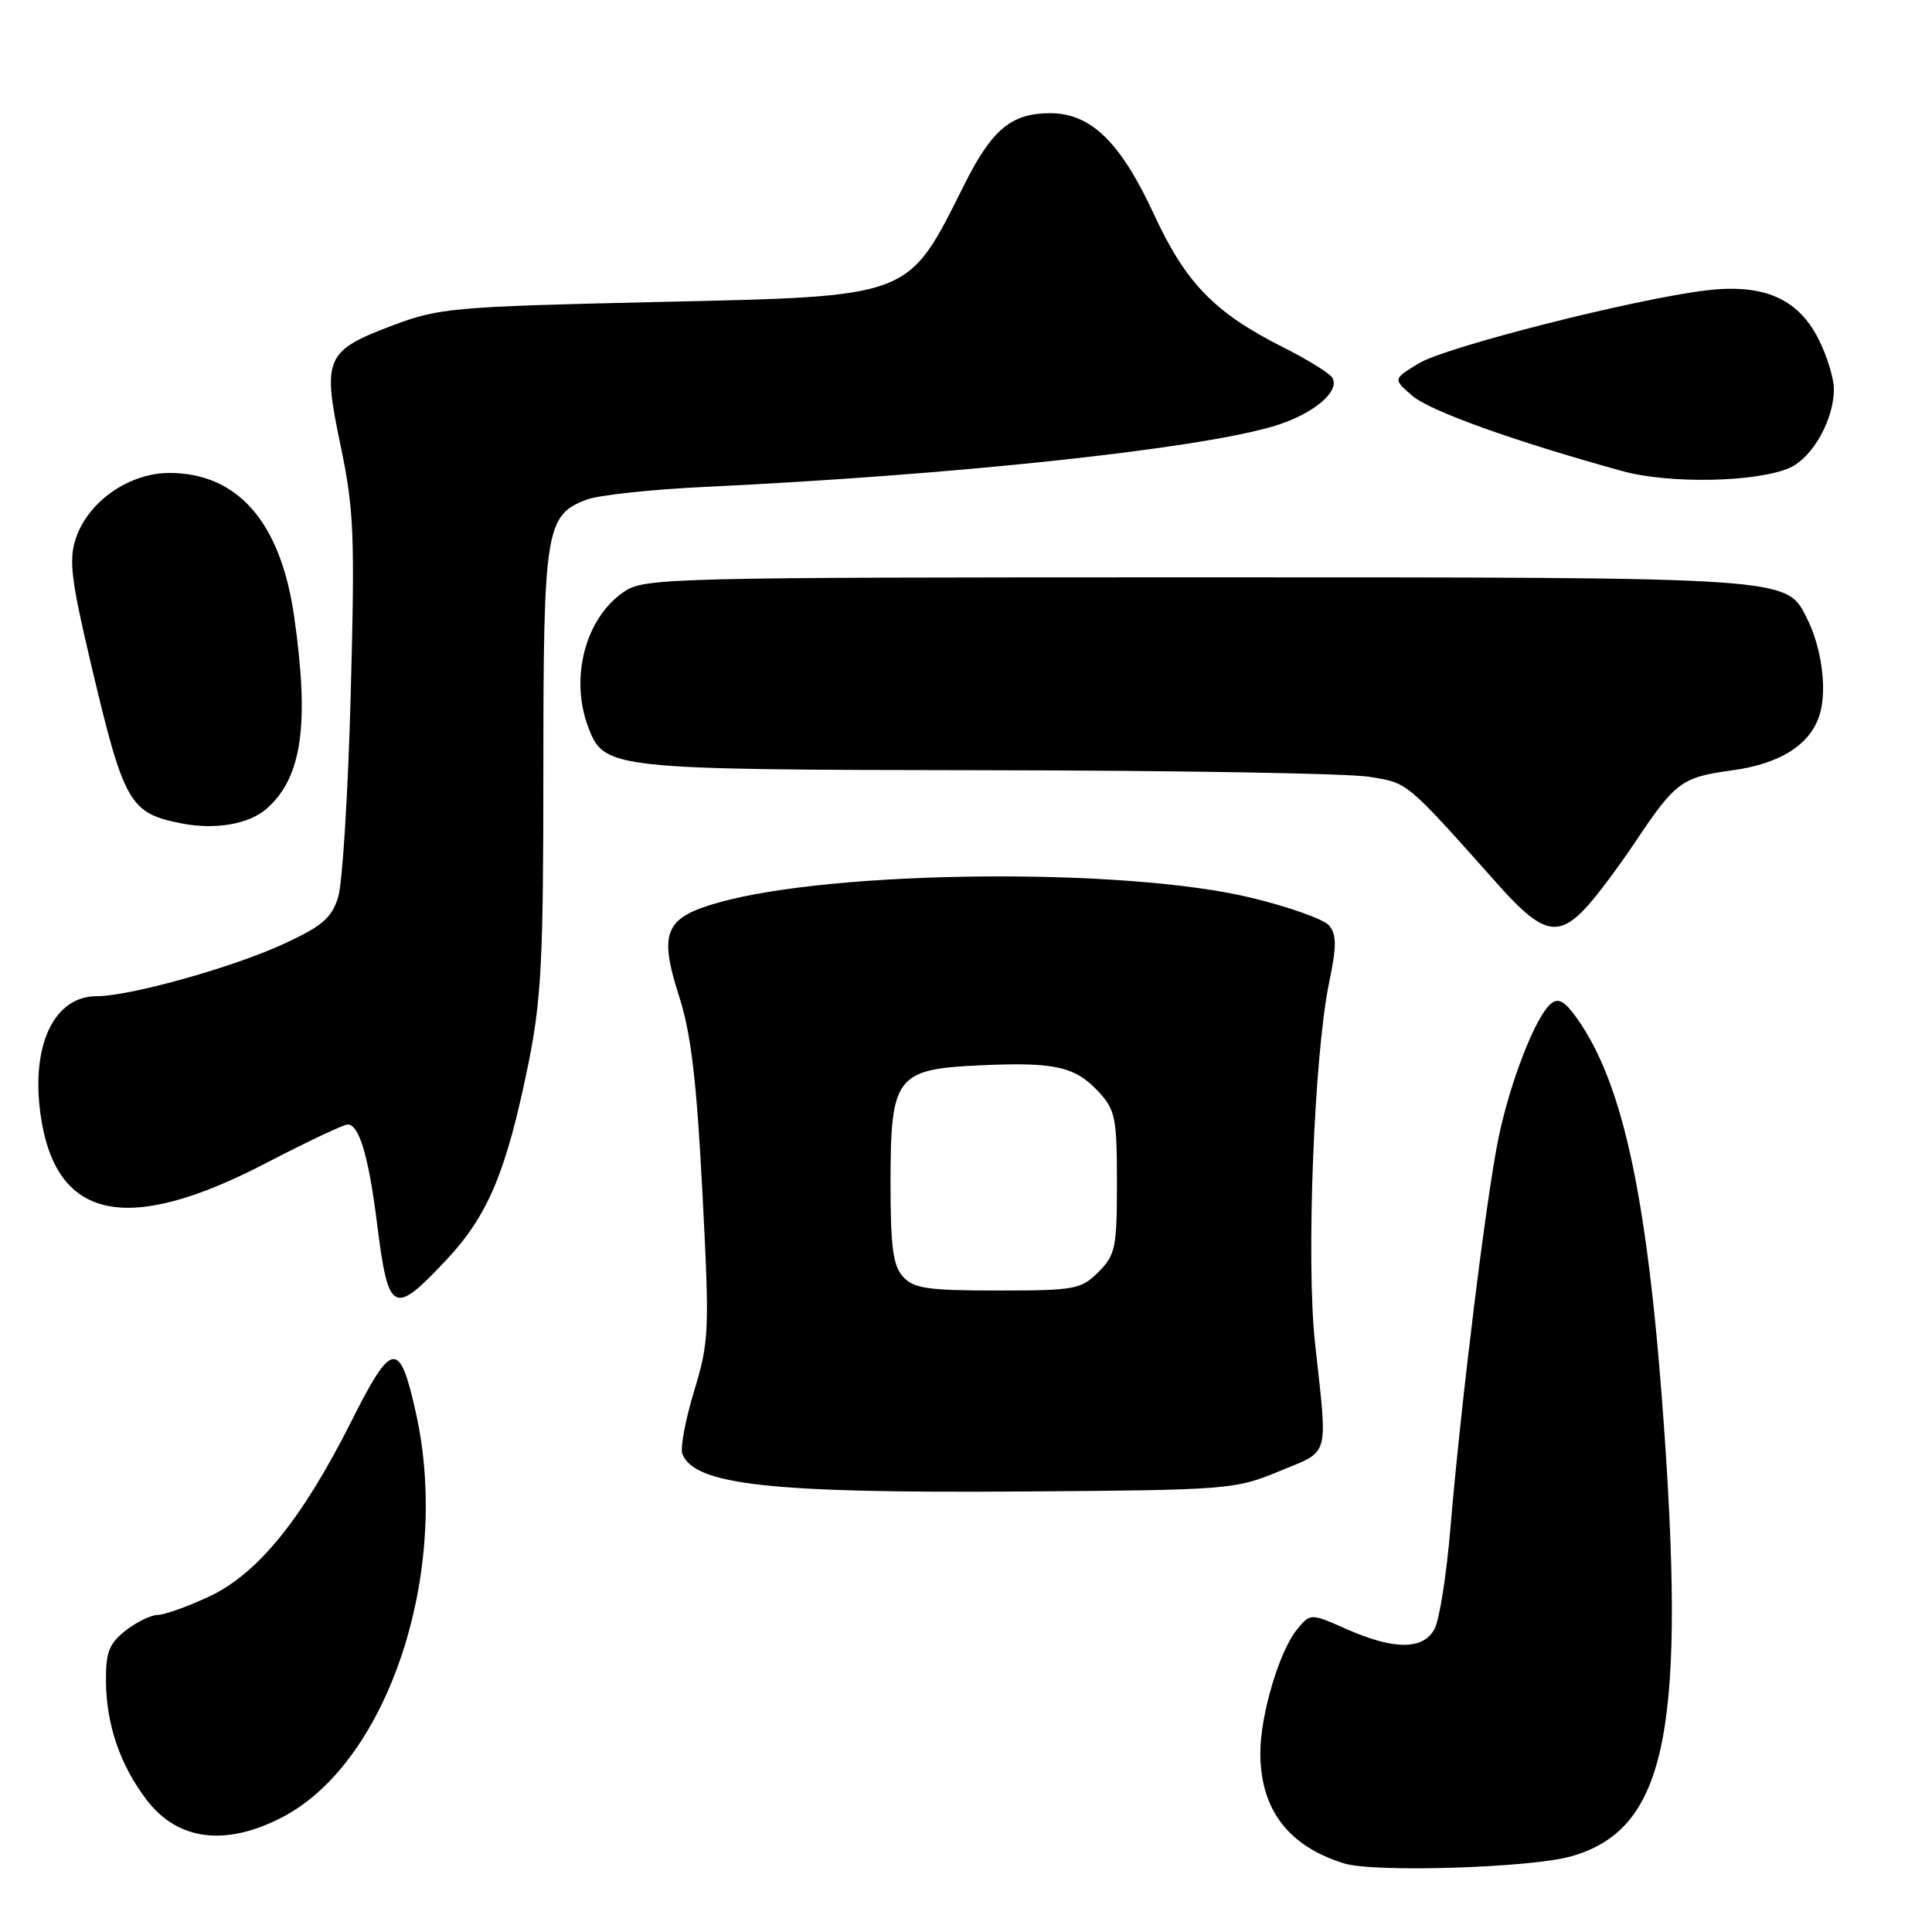 <?xml version="1.0" encoding="UTF-8" standalone="no"?>
<!DOCTYPE svg PUBLIC "-//W3C//DTD SVG 1.1//EN" "http://www.w3.org/Graphics/SVG/1.1/DTD/svg11.dtd" >
<svg xmlns="http://www.w3.org/2000/svg" xmlns:xlink="http://www.w3.org/1999/xlink" version="1.1" viewBox="0 0 256 256">
 <g >
 <path fill="currentColor"
d=" M 208.13 245.99 C 220.50 242.52 223.29 230.08 220.59 190.50 C 218.46 159.31 215.19 143.69 208.94 134.91 C 207.33 132.65 206.49 132.18 205.51 132.99 C 203.48 134.67 200.14 143.22 198.58 150.69 C 196.97 158.39 193.57 185.96 192.18 202.58 C 191.67 208.67 190.73 214.63 190.09 215.83 C 188.59 218.64 184.73 218.65 178.44 215.87 C 173.63 213.74 173.63 213.74 171.82 215.97 C 169.49 218.85 167.00 227.28 167.00 232.28 C 167.00 239.76 170.70 244.63 178.12 246.92 C 182.07 248.14 202.76 247.50 208.13 245.99 Z  M 37.50 240.74 C 51.47 233.40 59.77 208.22 55.12 187.26 C 52.94 177.46 51.96 177.59 46.56 188.32 C 40.04 201.29 34.13 208.57 27.67 211.57 C 24.83 212.90 21.77 213.98 20.88 213.99 C 20.00 214.00 18.08 214.93 16.63 216.07 C 14.44 217.80 14.01 218.93 14.04 222.82 C 14.10 228.58 15.93 233.90 19.42 238.48 C 23.56 243.92 29.94 244.71 37.50 240.74 Z  M 169.50 194.95 C 176.31 192.12 175.94 193.44 174.25 178.00 C 173.06 167.13 174.12 139.90 176.10 130.28 C 177.12 125.37 177.12 123.85 176.12 122.64 C 175.43 121.81 170.73 120.14 165.68 118.93 C 148.97 114.92 110.55 115.28 95.21 119.59 C 88.07 121.60 87.27 123.52 89.98 132.00 C 91.57 136.95 92.30 143.13 93.07 157.94 C 94.03 176.43 93.97 177.72 91.98 184.31 C 90.82 188.11 90.12 191.86 90.41 192.63 C 92.00 196.76 101.98 197.87 135.50 197.63 C 162.83 197.44 163.64 197.37 169.50 194.95 Z  M 59.15 166.94 C 64.66 161.07 67.09 155.26 69.98 141.12 C 71.73 132.49 72.00 127.37 72.00 102.04 C 72.00 70.17 72.30 68.28 77.70 66.21 C 79.24 65.61 86.35 64.85 93.50 64.51 C 126.44 62.95 158.47 59.53 168.75 56.48 C 173.94 54.94 177.65 51.86 176.53 50.04 C 176.16 49.44 173.21 47.62 169.97 45.99 C 160.90 41.41 157.12 37.51 152.91 28.41 C 148.47 18.82 144.55 15.00 139.15 15.00 C 134.04 15.00 131.47 17.12 127.85 24.32 C 120.13 39.68 121.28 39.24 86.50 40.03 C 60.17 40.63 58.12 40.82 52.11 43.09 C 43.09 46.49 42.69 47.40 45.12 59.00 C 46.91 67.54 47.04 70.87 46.47 92.00 C 46.13 104.93 45.38 117.01 44.81 118.86 C 43.95 121.64 42.72 122.70 37.64 125.05 C 30.89 128.18 17.23 132.00 12.81 132.00 C 7.19 132.00 4.10 138.45 5.36 147.59 C 7.29 161.67 16.74 163.74 35.22 154.13 C 40.65 151.31 45.53 149.00 46.07 149.00 C 47.59 149.00 48.84 153.20 49.95 162.04 C 51.46 174.11 52.10 174.45 59.15 166.94 Z  M 210.17 120.25 C 211.57 118.74 214.54 114.78 216.75 111.46 C 222.00 103.61 222.85 102.98 229.49 102.08 C 236.03 101.20 240.07 98.55 241.19 94.43 C 242.09 91.07 241.33 85.69 239.41 81.89 C 236.66 76.44 237.60 76.50 158.50 76.50 C 88.45 76.50 85.39 76.58 82.70 78.40 C 77.56 81.88 75.46 89.83 77.96 96.39 C 80.06 101.91 80.86 101.99 130.70 102.06 C 155.89 102.09 178.72 102.48 181.43 102.93 C 186.64 103.78 186.18 103.39 198.58 117.30 C 204.31 123.73 206.44 124.28 210.17 120.25 Z  M 35.35 107.14 C 40.04 103.00 41.03 95.93 38.96 81.58 C 37.17 69.17 31.48 62.67 22.44 62.67 C 17.08 62.67 11.66 66.47 10.04 71.37 C 9.10 74.23 9.42 76.83 12.09 88.13 C 16.41 106.41 17.16 107.74 23.97 109.09 C 28.50 109.99 33.00 109.22 35.35 107.14 Z  M 237.20 61.96 C 240.21 60.58 243.00 55.59 243.00 51.56 C 243.00 50.11 242.07 47.10 240.94 44.88 C 238.21 39.53 233.66 37.57 226.06 38.48 C 216.57 39.62 191.60 45.96 187.99 48.15 C 184.57 50.23 184.57 50.23 187.15 52.45 C 189.50 54.47 200.62 58.46 215.00 62.43 C 221.23 64.15 232.95 63.90 237.20 61.96 Z  M 119.65 169.17 C 118.33 167.71 118.00 165.21 118.00 156.78 C 118.00 142.60 118.71 141.66 129.91 141.16 C 139.77 140.71 142.46 141.31 145.59 144.69 C 147.78 147.06 148.00 148.14 148.00 156.69 C 148.00 165.34 147.80 166.29 145.55 168.55 C 143.24 170.85 142.43 171.00 132.20 171.00 C 122.92 171.00 121.07 170.73 119.65 169.17 Z "/>
</g>
</svg>